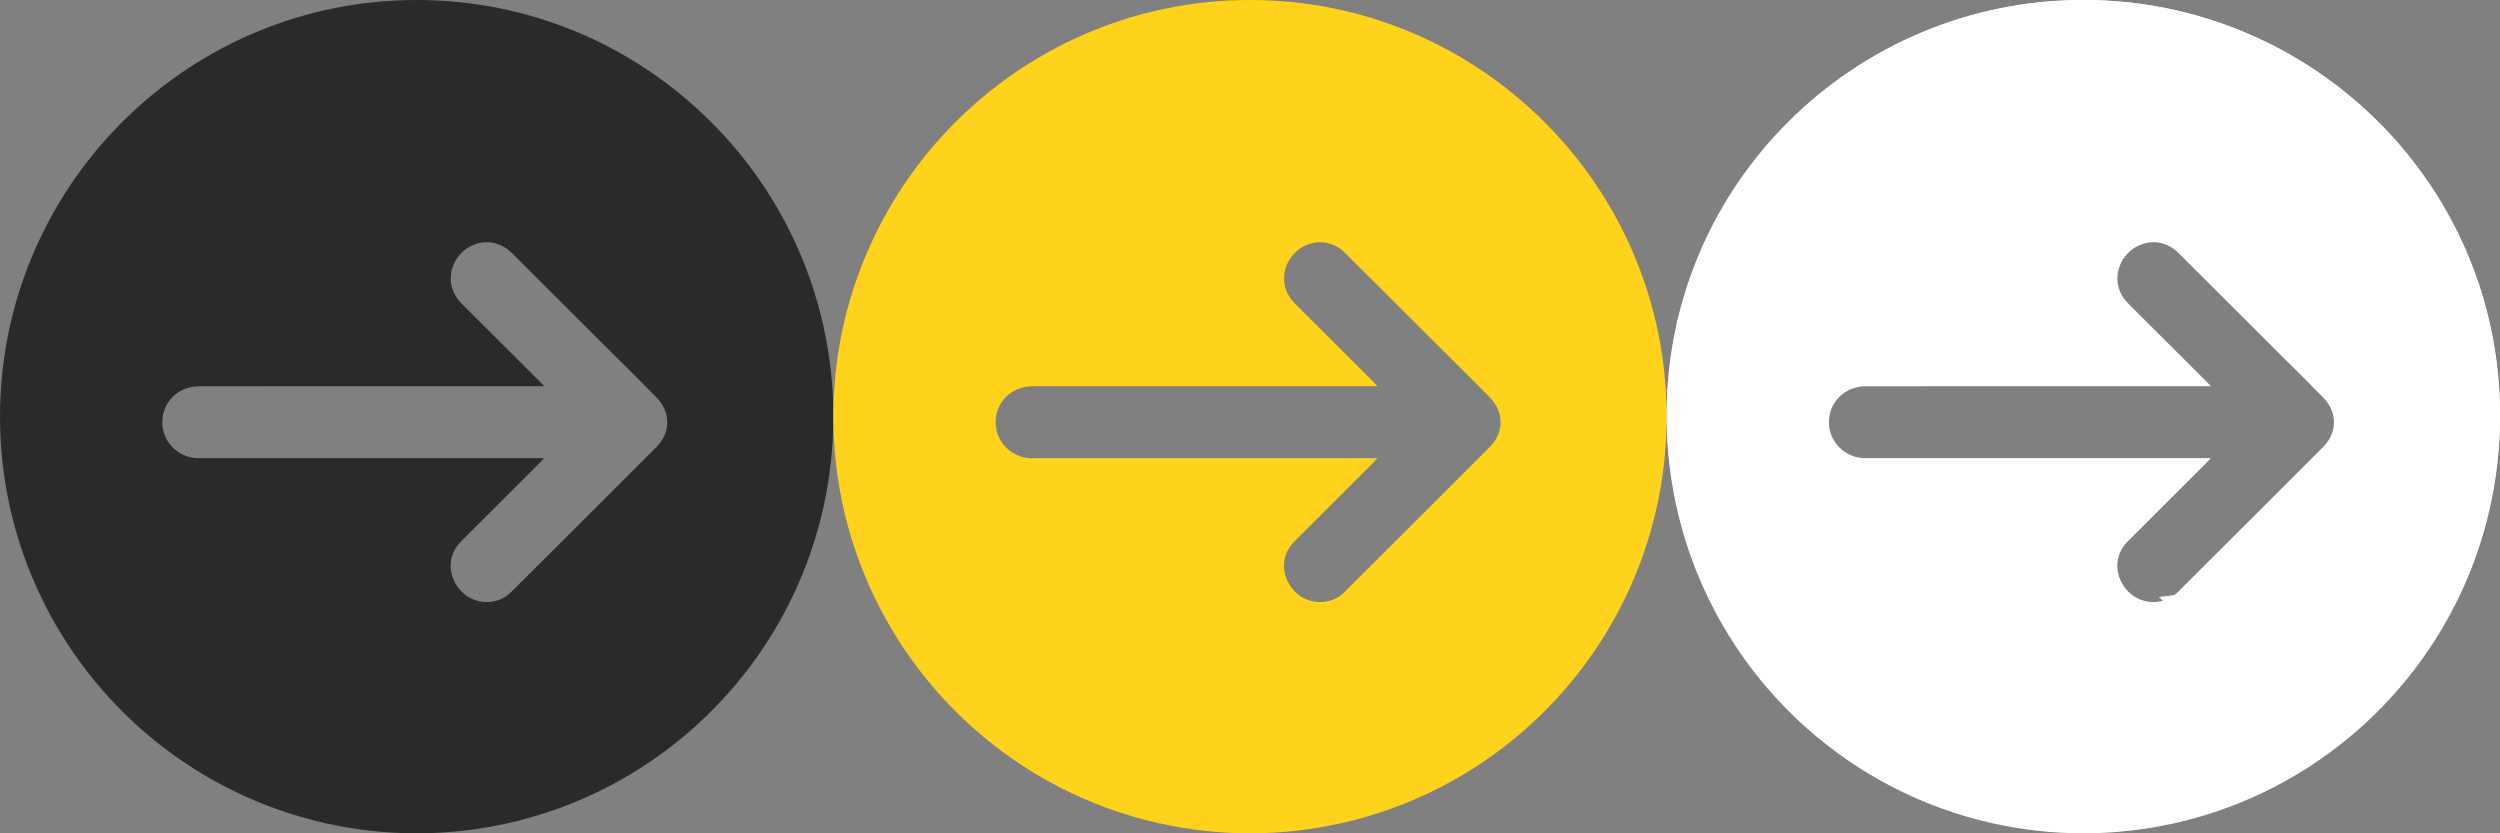 <svg xmlns="http://www.w3.org/2000/svg" xmlns:xlink="http://www.w3.org/1999/xlink" width="99" height="33" version="1.1" viewBox="0 0 99 33"><rect x="0" y="0" width="99" height="33" fill="#808080" stroke="none"/><title>Artboard Copy</title><desc>Created with Sketch.</desc><g id="Artboard-Copy" fill="none" fill-rule="evenodd" stroke="none" stroke-width="1"><path id="Fill-4-Copy-2" fill="#FFF" d="M82.498,0 C73.388,0 66,7.345 66,16.405 C66,23.653 70.727,29.802 77.284,31.971 C78.109,32.122 78.41,31.615 78.41,31.18 C78.41,30.792 78.396,29.759 78.388,28.391 C73.798,29.382 72.83,26.191 72.83,26.191 C72.08,24.296 70.998,23.791 70.998,23.791 C69.5,22.774 71.111,22.794 71.111,22.794 C72.767,22.91 73.638,24.485 73.638,24.485 C75.11,26.992 77.501,26.268 78.441,25.848 C78.591,24.788 79.017,24.065 79.488,23.655 C75.824,23.242 71.972,21.834 71.972,15.547 C71.972,13.757 72.615,12.291 73.671,11.145 C73.501,10.73 72.934,9.062 73.833,6.804 C73.833,6.804 75.218,6.363 78.37,8.486 C79.686,8.121 81.098,7.94 82.501,7.933 C83.902,7.94 85.313,8.121 86.631,8.486 C89.781,6.363 91.164,6.804 91.164,6.804 C92.065,9.062 91.498,10.73 91.329,11.145 C92.387,12.291 93.025,13.757 93.025,15.547 C93.025,21.85 89.167,23.236 85.492,23.642 C86.083,24.149 86.611,25.15 86.611,26.681 C86.611,28.873 86.591,30.643 86.591,31.18 C86.591,31.619 86.888,32.13 87.725,31.97 C94.277,29.796 99,23.651 99,16.405 C99,7.345 91.612,0 82.498,0"/><path id="Fill-1" fill="#2A2A2A" d="M25.995,17.702 C24.084,19.616 22.168,21.523 20.254,23.433 C20.008,23.679 19.712,23.819 19.363,23.839 C18.76,23.872 18.224,23.539 17.974,22.983 C17.729,22.438 17.832,21.867 18.269,21.428 C19.297,20.397 20.33,19.371 21.36,18.343 C21.415,18.288 21.465,18.23 21.545,18.143 L21.258,18.143 C16.849,18.143 12.439,18.143 8.03,18.143 C7.948,18.143 7.866,18.145 7.784,18.141 C7.053,18.11 6.45,17.502 6.427,16.774 C6.4,15.944 7.041,15.295 7.896,15.295 C12.35,15.294 16.804,15.294 21.258,15.294 L21.551,15.294 C21.472,15.211 21.433,15.168 21.391,15.126 C20.366,14.103 19.343,13.078 18.315,12.058 C18.046,11.791 17.869,11.485 17.85,11.102 C17.82,10.523 18.164,9.965 18.692,9.724 C19.237,9.475 19.828,9.582 20.271,10.022 C21.619,11.363 22.964,12.707 24.31,14.05 C24.872,14.611 25.441,15.167 25.995,15.736 C26.569,16.324 26.57,17.126 25.995,17.702 M31.426,9.464 C30.559,7.628 29.363,5.981 27.915,4.593 C24.951,1.75 20.931,0 16.5,0 C12.069,0 8.049,1.75 5.085,4.593 C3.551,6.063 2.302,7.825 1.426,9.791 C0.512,11.842 0,14.11 0,16.5 C0,18.889 0.512,21.158 1.426,23.208 C2.39,25.372 3.805,27.289 5.553,28.841 C7.599,30.657 10.099,31.97 12.862,32.593 C14.033,32.856 15.249,33 16.5,33 C17.751,33 18.967,32.856 20.138,32.593 C22.901,31.97 25.401,30.657 27.447,28.841 C29.107,27.368 30.467,25.566 31.426,23.536 C32.434,21.402 33,19.017 33,16.5 C33,13.983 32.434,11.598 31.426,9.464"/><path id="Fill-1-Copy" fill="#FFD21B" d="M58.995,17.702 C57.084,19.616 55.168,21.523 53.254,23.433 C53.008,23.679 52.712,23.819 52.363,23.839 C51.76,23.872 51.224,23.539 50.974,22.983 C50.729,22.438 50.832,21.867 51.269,21.428 C52.297,20.397 53.33,19.371 54.36,18.343 C54.415,18.288 54.465,18.23 54.545,18.143 L54.258,18.143 C49.849,18.143 45.439,18.143 41.03,18.143 C40.948,18.143 40.866,18.145 40.784,18.141 C40.053,18.11 39.45,17.502 39.427,16.774 C39.4,15.944 40.041,15.295 40.896,15.295 C45.35,15.294 49.804,15.294 54.258,15.294 L54.551,15.294 C54.472,15.211 54.433,15.168 54.391,15.126 C53.366,14.103 52.343,13.078 51.315,12.058 C51.046,11.791 50.869,11.485 50.85,11.102 C50.82,10.523 51.164,9.965 51.692,9.724 C52.237,9.475 52.828,9.582 53.271,10.022 C54.619,11.363 55.964,12.707 57.31,14.05 C57.872,14.611 58.441,15.167 58.995,15.736 C59.569,16.324 59.57,17.126 58.995,17.702 M64.426,9.464 C63.559,7.628 62.363,5.981 60.915,4.593 C57.951,1.75 53.931,0 49.5,0 C45.069,0 41.049,1.75 38.085,4.593 C36.551,6.063 35.302,7.825 34.426,9.791 C33.512,11.842 33,14.11 33,16.5 C33,18.889 33.512,21.158 34.426,23.208 C35.39,25.372 36.805,27.289 38.553,28.841 C40.599,30.657 43.099,31.97 45.862,32.593 C47.033,32.856 48.249,33 49.5,33 C50.751,33 51.967,32.856 53.138,32.593 C55.901,31.97 58.401,30.657 60.447,28.841 C62.107,27.368 63.467,25.566 64.426,23.536 C65.434,21.402 66,19.017 66,16.5 C66,13.983 65.434,11.598 64.426,9.464"/><path id="Fill-1-Copy-2" fill="#FFF" d="M91.995,17.702 C90.085,19.616 88.168,21.523 86.254,23.433 C86.008,23.679 85.712,23.819 85.363,23.839 C84.76,23.872 84.224,23.539 83.974,22.983 C83.729,22.438 83.832,21.867 84.269,21.428 C85.297,20.397 86.33,19.371 87.36,18.343 C87.415,18.288 87.465,18.23 87.545,18.143 L87.258,18.143 C82.849,18.143 78.439,18.143 74.03,18.143 C73.948,18.143 73.866,18.145 73.784,18.141 C73.053,18.11 72.45,17.502 72.427,16.774 C72.4,15.944 73.041,15.295 73.896,15.295 C78.35,15.294 82.804,15.294 87.258,15.294 L87.551,15.294 C87.472,15.211 87.433,15.168 87.391,15.126 C86.366,14.103 85.343,13.078 84.315,12.058 C84.046,11.791 83.869,11.485 83.85,11.102 C83.82,10.523 84.164,9.965 84.692,9.724 C85.237,9.475 85.828,9.582 86.271,10.022 C87.619,11.363 88.964,12.707 90.31,14.05 C90.872,14.611 91.441,15.167 91.995,15.736 C92.569,16.324 92.57,17.126 91.995,17.702 M97.426,9.464 C96.559,7.628 95.363,5.981 93.915,4.593 C90.951,1.75 86.931,0 82.5,0 C78.069,0 74.049,1.75 71.085,4.593 C69.551,6.063 68.302,7.825 67.426,9.791 C66.512,11.842 66,14.11 66,16.5 C66,18.889 66.512,21.158 67.426,23.208 C68.39,25.372 69.805,27.289 71.553,28.841 C73.599,30.657 76.099,31.97 78.862,32.593 C80.033,32.856 81.249,33 82.5,33 C83.751,33 84.967,32.856 86.138,32.593 C88.901,31.97 91.401,30.657 93.447,28.841 C95.107,27.368 96.467,25.566 97.426,23.536 C98.434,21.402 99,19.017 99,16.5 C99,13.983 98.434,11.598 97.426,9.464"/></g></svg>